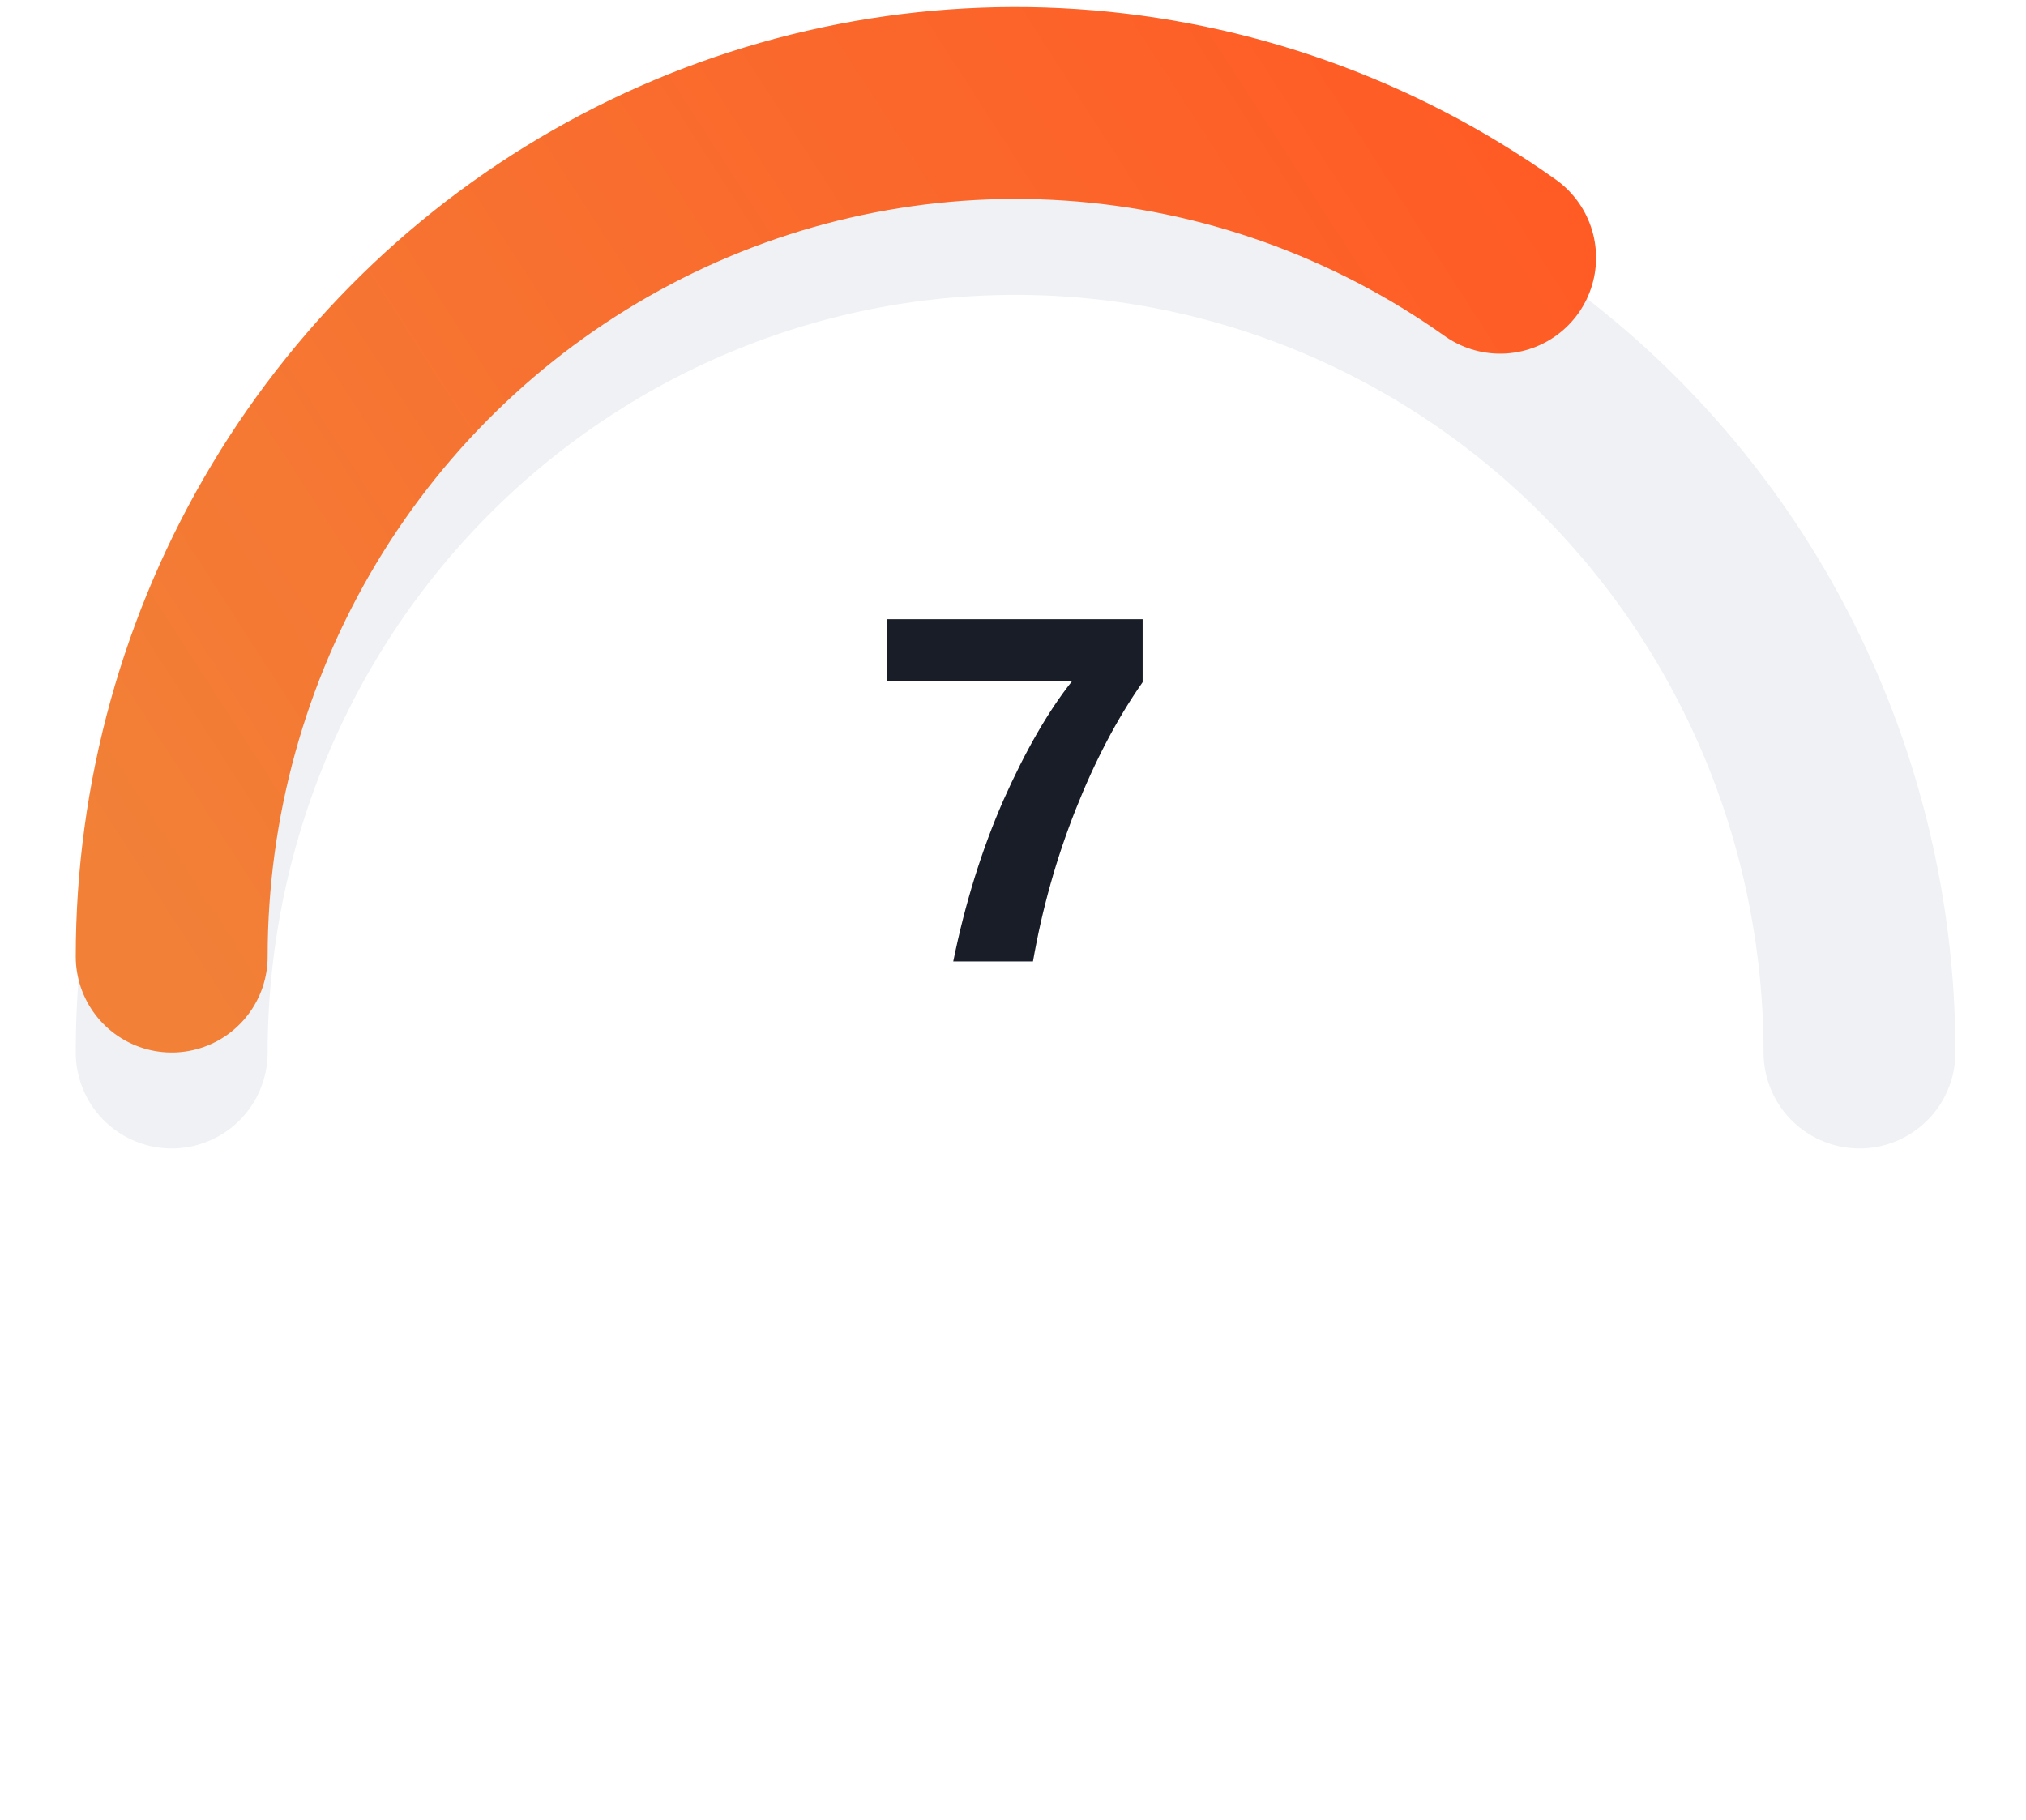 <svg width="59" height="53" viewBox="0 0 59 53" fill="none" xmlns="http://www.w3.org/2000/svg">
<g filter="url(#filter0_di_3693_9584)">
<path d="M54.151 27.859C54.151 24.594 53.515 21.362 52.28 18.346C51.045 15.33 49.235 12.589 46.953 10.281C44.671 7.973 41.962 6.142 38.98 4.892C35.998 3.643 32.803 3 29.575 3C26.348 3 23.152 3.643 20.171 4.892C17.189 6.142 14.48 7.973 12.198 10.281C9.916 12.589 8.106 15.33 6.871 18.346C5.636 21.362 5 24.594 5 27.859" stroke="#EFF1F5" stroke-width="5.588" stroke-linecap="round" stroke-linejoin="round"/>
</g>
<path d="M5 27.859C5 23.31 6.234 18.848 8.568 14.959C10.902 11.07 14.246 7.904 18.236 5.805C22.226 3.705 26.709 2.754 31.196 3.054C35.684 3.354 40.004 4.894 43.686 7.506" stroke="url(#paint0_linear_3693_9584)" stroke-width="5.588" stroke-linecap="round" stroke-linejoin="round"/>
<path d="M33.275 19.868C32.536 20.922 31.886 22.159 31.324 23.579C30.762 24.998 30.348 26.472 30.082 28H27.76C28.105 26.305 28.593 24.737 29.224 23.298C29.865 21.859 30.53 20.706 31.22 19.838H25.838V18.034H33.275V19.868Z" fill="#181D27"/>
<defs>
<filter id="filter0_di_3693_9584" x="0.809" y="0.206" width="57.533" height="33.241" filterUnits="userSpaceOnUse" color-interpolation-filters="sRGB">
<feFlood flood-opacity="0" result="BackgroundImageFix"/>
<feColorMatrix in="SourceAlpha" type="matrix" values="0 0 0 0 0 0 0 0 0 0 0 0 0 0 0 0 0 0 127 0" result="hardAlpha"/>
<feOffset dy="1.397"/>
<feGaussianBlur stdDeviation="0.699"/>
<feComposite in2="hardAlpha" operator="out"/>
<feColorMatrix type="matrix" values="0 0 0 0 0.847 0 0 0 0 0.847 0 0 0 0 0.847 0 0 0 0.25 0"/>
<feBlend mode="normal" in2="BackgroundImageFix" result="effect1_dropShadow_3693_9584"/>
<feBlend mode="normal" in="SourceGraphic" in2="effect1_dropShadow_3693_9584" result="shape"/>
<feColorMatrix in="SourceAlpha" type="matrix" values="0 0 0 0 0 0 0 0 0 0 0 0 0 0 0 0 0 0 127 0" result="hardAlpha"/>
<feOffset dy="1.397"/>
<feGaussianBlur stdDeviation="0.699"/>
<feComposite in2="hardAlpha" operator="arithmetic" k2="-1" k3="1"/>
<feColorMatrix type="matrix" values="0 0 0 0 0.847 0 0 0 0 0.847 0 0 0 0 0.847 0 0 0 0.25 0"/>
<feBlend mode="normal" in2="shape" result="effect2_innerShadow_3693_9584"/>
</filter>
<linearGradient id="paint0_linear_3693_9584" x1="42.722" y1="3" x2="4.743" y2="27.46" gradientUnits="userSpaceOnUse">
<stop stop-color="#FF5C25"/>
<stop offset="1" stop-color="#F28037"/>
</linearGradient>
</defs>
</svg>
